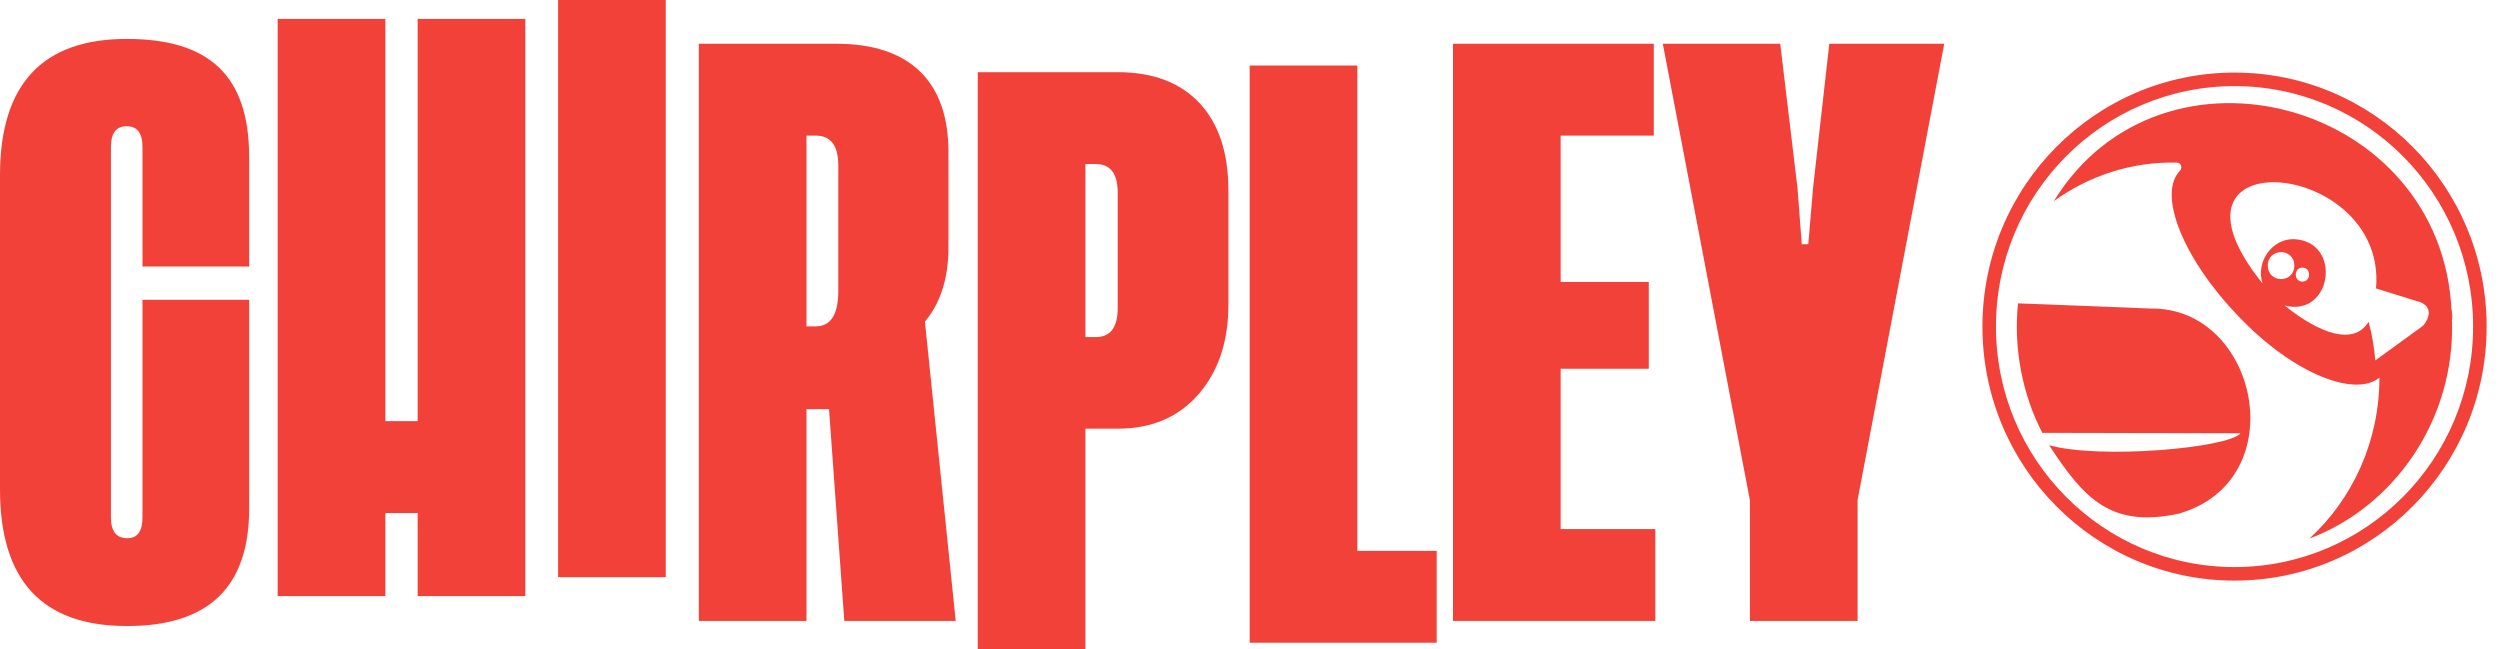 <svg width="154" height="40" viewBox="0 0 154 40" fill="none" xmlns="http://www.w3.org/2000/svg">
<path d="M8.776 18.466V31.872C8.776 32.732 8.468 33.154 7.835 33.154C7.172 33.154 6.833 32.732 6.833 31.872V9.057C6.833 8.197 7.157 7.775 7.804 7.775C8.452 7.775 8.776 8.197 8.776 9.057V16.419H15.347V9.666C15.347 4.586 12.817 2.398 7.804 2.398C2.607 2.398 -1.78e-09 5.196 0 10.792L6.15874e-09 30.153C7.94371e-09 35.764 2.607 38.562 7.804 38.562C12.832 38.578 15.347 36.17 15.347 31.341V18.466H8.776Z" fill="#F24139"/>
<path d="M25.727 25.942H23.737V1.165H17.105V36.719H23.737V31.601H25.727V36.719H32.359V1.165H25.727V25.942Z" fill="#F24139"/>
<path d="M34.379 35.554H41.011V2.16374e-09L34.379 0V35.554Z" fill="#F24139"/>
<path d="M56.975 19.811C57.947 18.654 58.425 17.122 58.425 15.231V9.354C58.425 5.087 56.111 2.695 51.53 2.695H43.047V38.249H49.68V25.201H51.068L52.009 38.249H58.872L56.975 19.811ZM49.68 8.353H50.235C51.176 8.353 51.638 8.963 51.638 10.182V17.995C51.623 19.402 51.16 20.105 50.235 20.105H49.68V8.353Z" fill="#F24139"/>
<path d="M68.851 26.407C70.933 26.407 72.599 25.703 73.833 24.281C75.052 22.874 75.668 21.045 75.668 18.779V11.714C75.668 9.416 75.082 7.634 73.895 6.353C72.707 5.087 71.026 4.446 68.851 4.446H60.229V40H66.862V26.407H68.851ZM66.862 20.764V10.104H67.494C68.404 10.104 68.851 10.698 68.851 11.87V18.966C68.851 20.17 68.404 20.764 67.494 20.764H66.862Z" fill="#F24139"/>
<path d="M83.612 4.037H76.98V39.591H88.501V33.933H83.612V4.037Z" fill="#F24139"/>
<path d="M96.136 22.715H101.565V17.37H96.136V8.353H101.873V2.695H89.504V38.249H101.966V32.591H96.136V22.715Z" fill="#F24139"/>
<path d="M110.989 15.043L110.726 11.589L109.662 2.695H102.429L107.796 30.825V38.249H114.428V30.794L119.765 2.695H112.685L111.683 11.589L111.39 15.043H110.989Z" fill="#F24139"/>
<path d="M132.491 19.006L124.31 18.686C124.019 21.442 124.592 24.338 125.808 26.663L138.015 26.688C137.279 27.597 129.362 28.304 126.227 27.425C128.384 30.732 130.033 32.537 134.22 31.639C141.365 29.58 139.103 18.917 132.491 19.006Z" fill="#F24139"/>
<path d="M151.042 19.74L149.293 20.041L146.317 22.204C146.252 21.397 146.115 20.598 145.906 19.818C145.004 21.317 142.871 20.547 140.736 18.822C143.672 19.57 144.311 14.848 141.289 14.731C139.946 14.706 138.939 16.152 139.374 17.462C132.131 8.49 147.069 9.736 146.363 17.768L151.017 19.212C150.486 6.22 133.167 1.542 126.517 12.389C128.661 10.835 131.322 9.942 134.099 10.017C134.352 10.022 134.462 10.339 134.282 10.523C132.88 11.964 134.5 15.969 137.878 19.47C141.348 23.119 145.117 24.468 146.572 23.261C146.572 27.208 144.905 30.751 142.259 33.176C147.499 31.204 151.238 25.845 151.042 19.74ZM141.829 16.483C142.374 16.483 142.374 17.346 141.829 17.346C141.284 17.346 141.287 16.486 141.829 16.483ZM139.697 16.361C139.702 15.254 141.324 15.254 141.33 16.361C141.324 17.468 139.702 17.468 139.697 16.361Z" fill="#F24139"/>
<path d="M149.132 18.633C149.132 18.633 150.096 18.967 149.293 20.041C148.181 21.529 151.042 19.74 151.042 19.74C151.238 18.166 149.704 18.472 149.132 18.633Z" fill="#F24139"/>
<path fill-rule="evenodd" clip-rule="evenodd" d="M137.647 34.931C145.757 34.931 152.343 28.305 152.343 20.118C152.343 11.93 145.757 5.304 137.647 5.304C129.537 5.304 122.951 11.93 122.951 20.118C122.951 28.305 129.537 34.931 137.647 34.931ZM137.647 35.765C146.224 35.765 153.176 28.759 153.176 20.118C153.176 11.476 146.224 4.471 137.647 4.471C129.07 4.471 122.118 11.476 122.118 20.118C122.118 28.759 129.07 35.765 137.647 35.765Z" fill="#F24139"/>
</svg>
